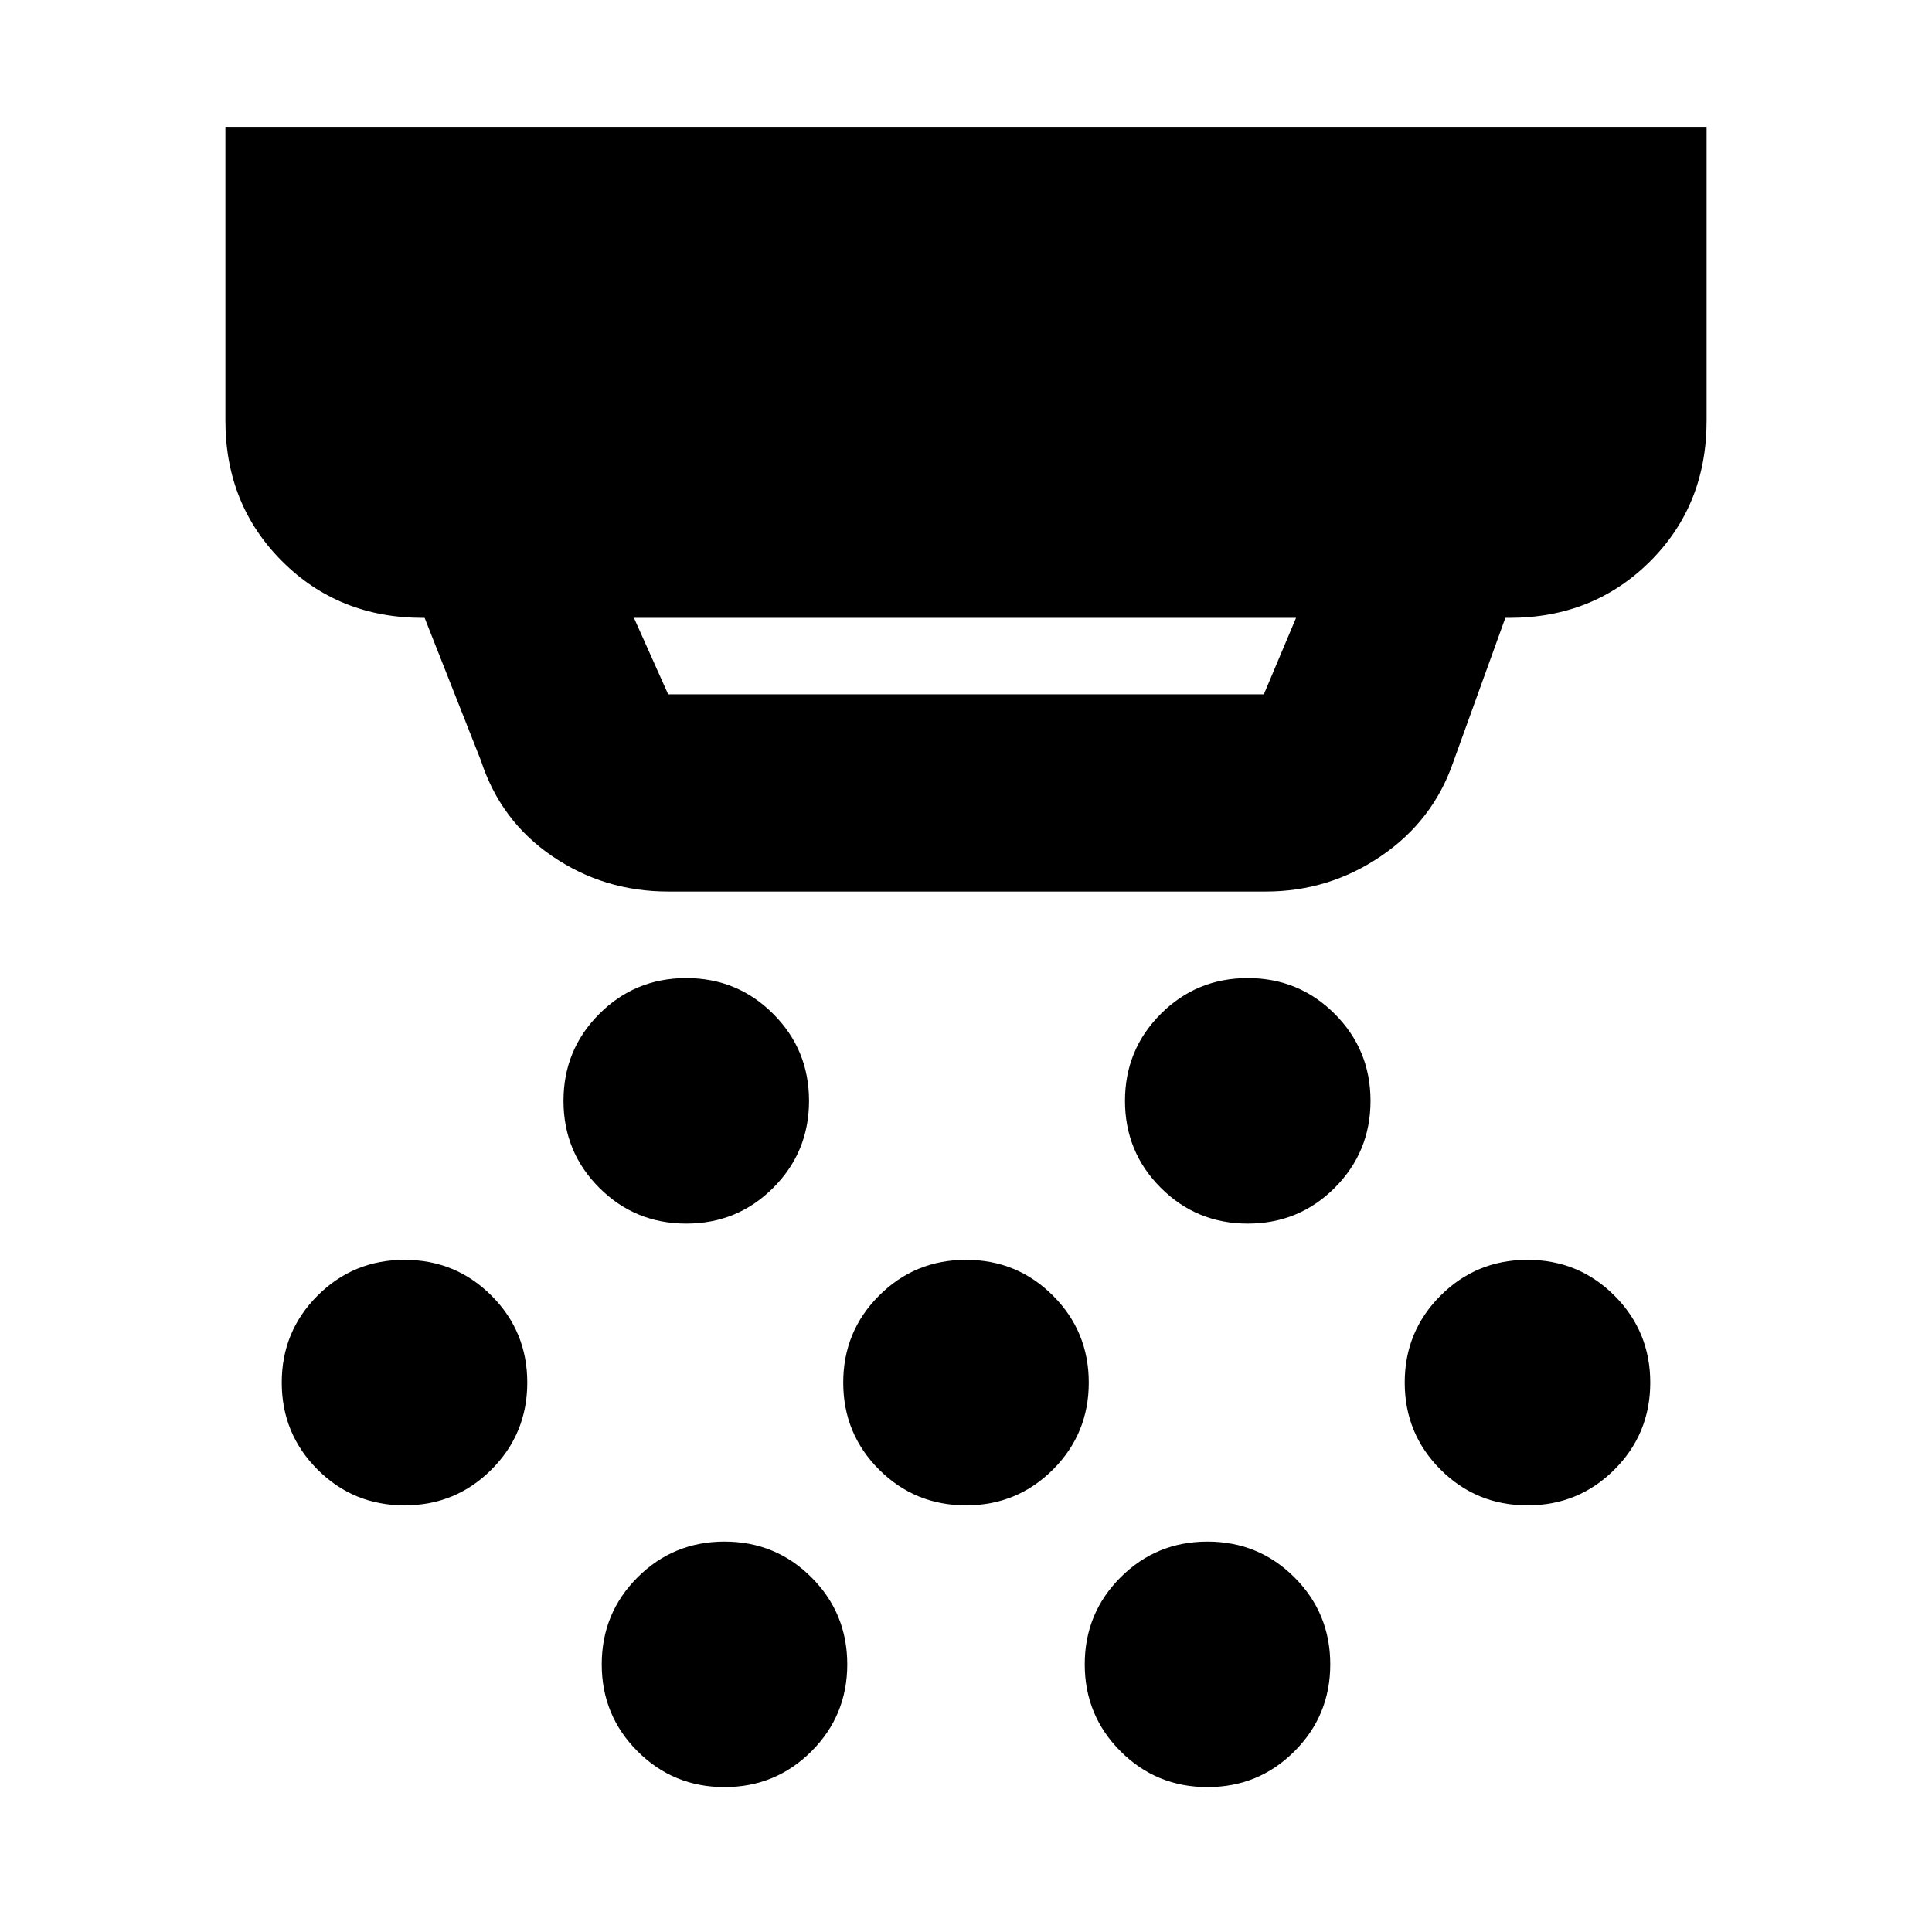 <svg xmlns="http://www.w3.org/2000/svg" height="20" viewBox="0 -960 960 960" width="20"><path d="M332-517q-31.84 0-57.55-17.54Q248.74-552.07 239-582l-28-71h-1q-41.7 0-69.85-28.15Q112-709.3 112-751v-146h736v146q0 42-28.15 70T750-653h-2l-26 72q-10.03 28.9-35.86 46.45Q660.3-517 629-517H332Zm-17-136 17 38h296l16-38H315Zm26 301q-25.42 0-43.21-17.79T280-413q0-25.42 17.79-43.21T341-474q25.42 0 43.21 17.79T402-413q0 25.42-17.79 43.21T341-352Zm139 140q-25.42 0-43.21-17.79T419-273q0-25.42 17.79-43.21T480-334q25.42 0 43.21 17.79T541-273q0 25.42-17.79 43.21T480-212ZM360-72q-25.42 0-43.21-17.79T299-133q0-25.42 17.79-43.21T360-194q25.42 0 43.21 17.79T421-133q0 25.42-17.79 43.21T360-72Zm260-280q-25.42 0-43.21-17.79T559-413q0-25.42 17.79-43.21T620-474q25.42 0 43.21 17.79T681-413q0 25.42-17.79 43.21T620-352ZM600-72q-25.42 0-43.21-17.79T539-133q0-25.42 17.79-43.21T600-194q25.42 0 43.21 17.79T661-133q0 25.42-17.79 43.21T600-72Zm159-140q-25.42 0-43.21-17.79T698-273q0-25.42 17.79-43.21T759-334q25.42 0 43.21 17.79T820-273q0 25.42-17.79 43.21T759-212Zm-558 0q-25.42 0-43.21-17.79T140-273q0-25.42 17.79-43.21T201-334q25.42 0 43.21 17.79T262-273q0 25.42-17.79 43.21T201-212Z"/></svg>